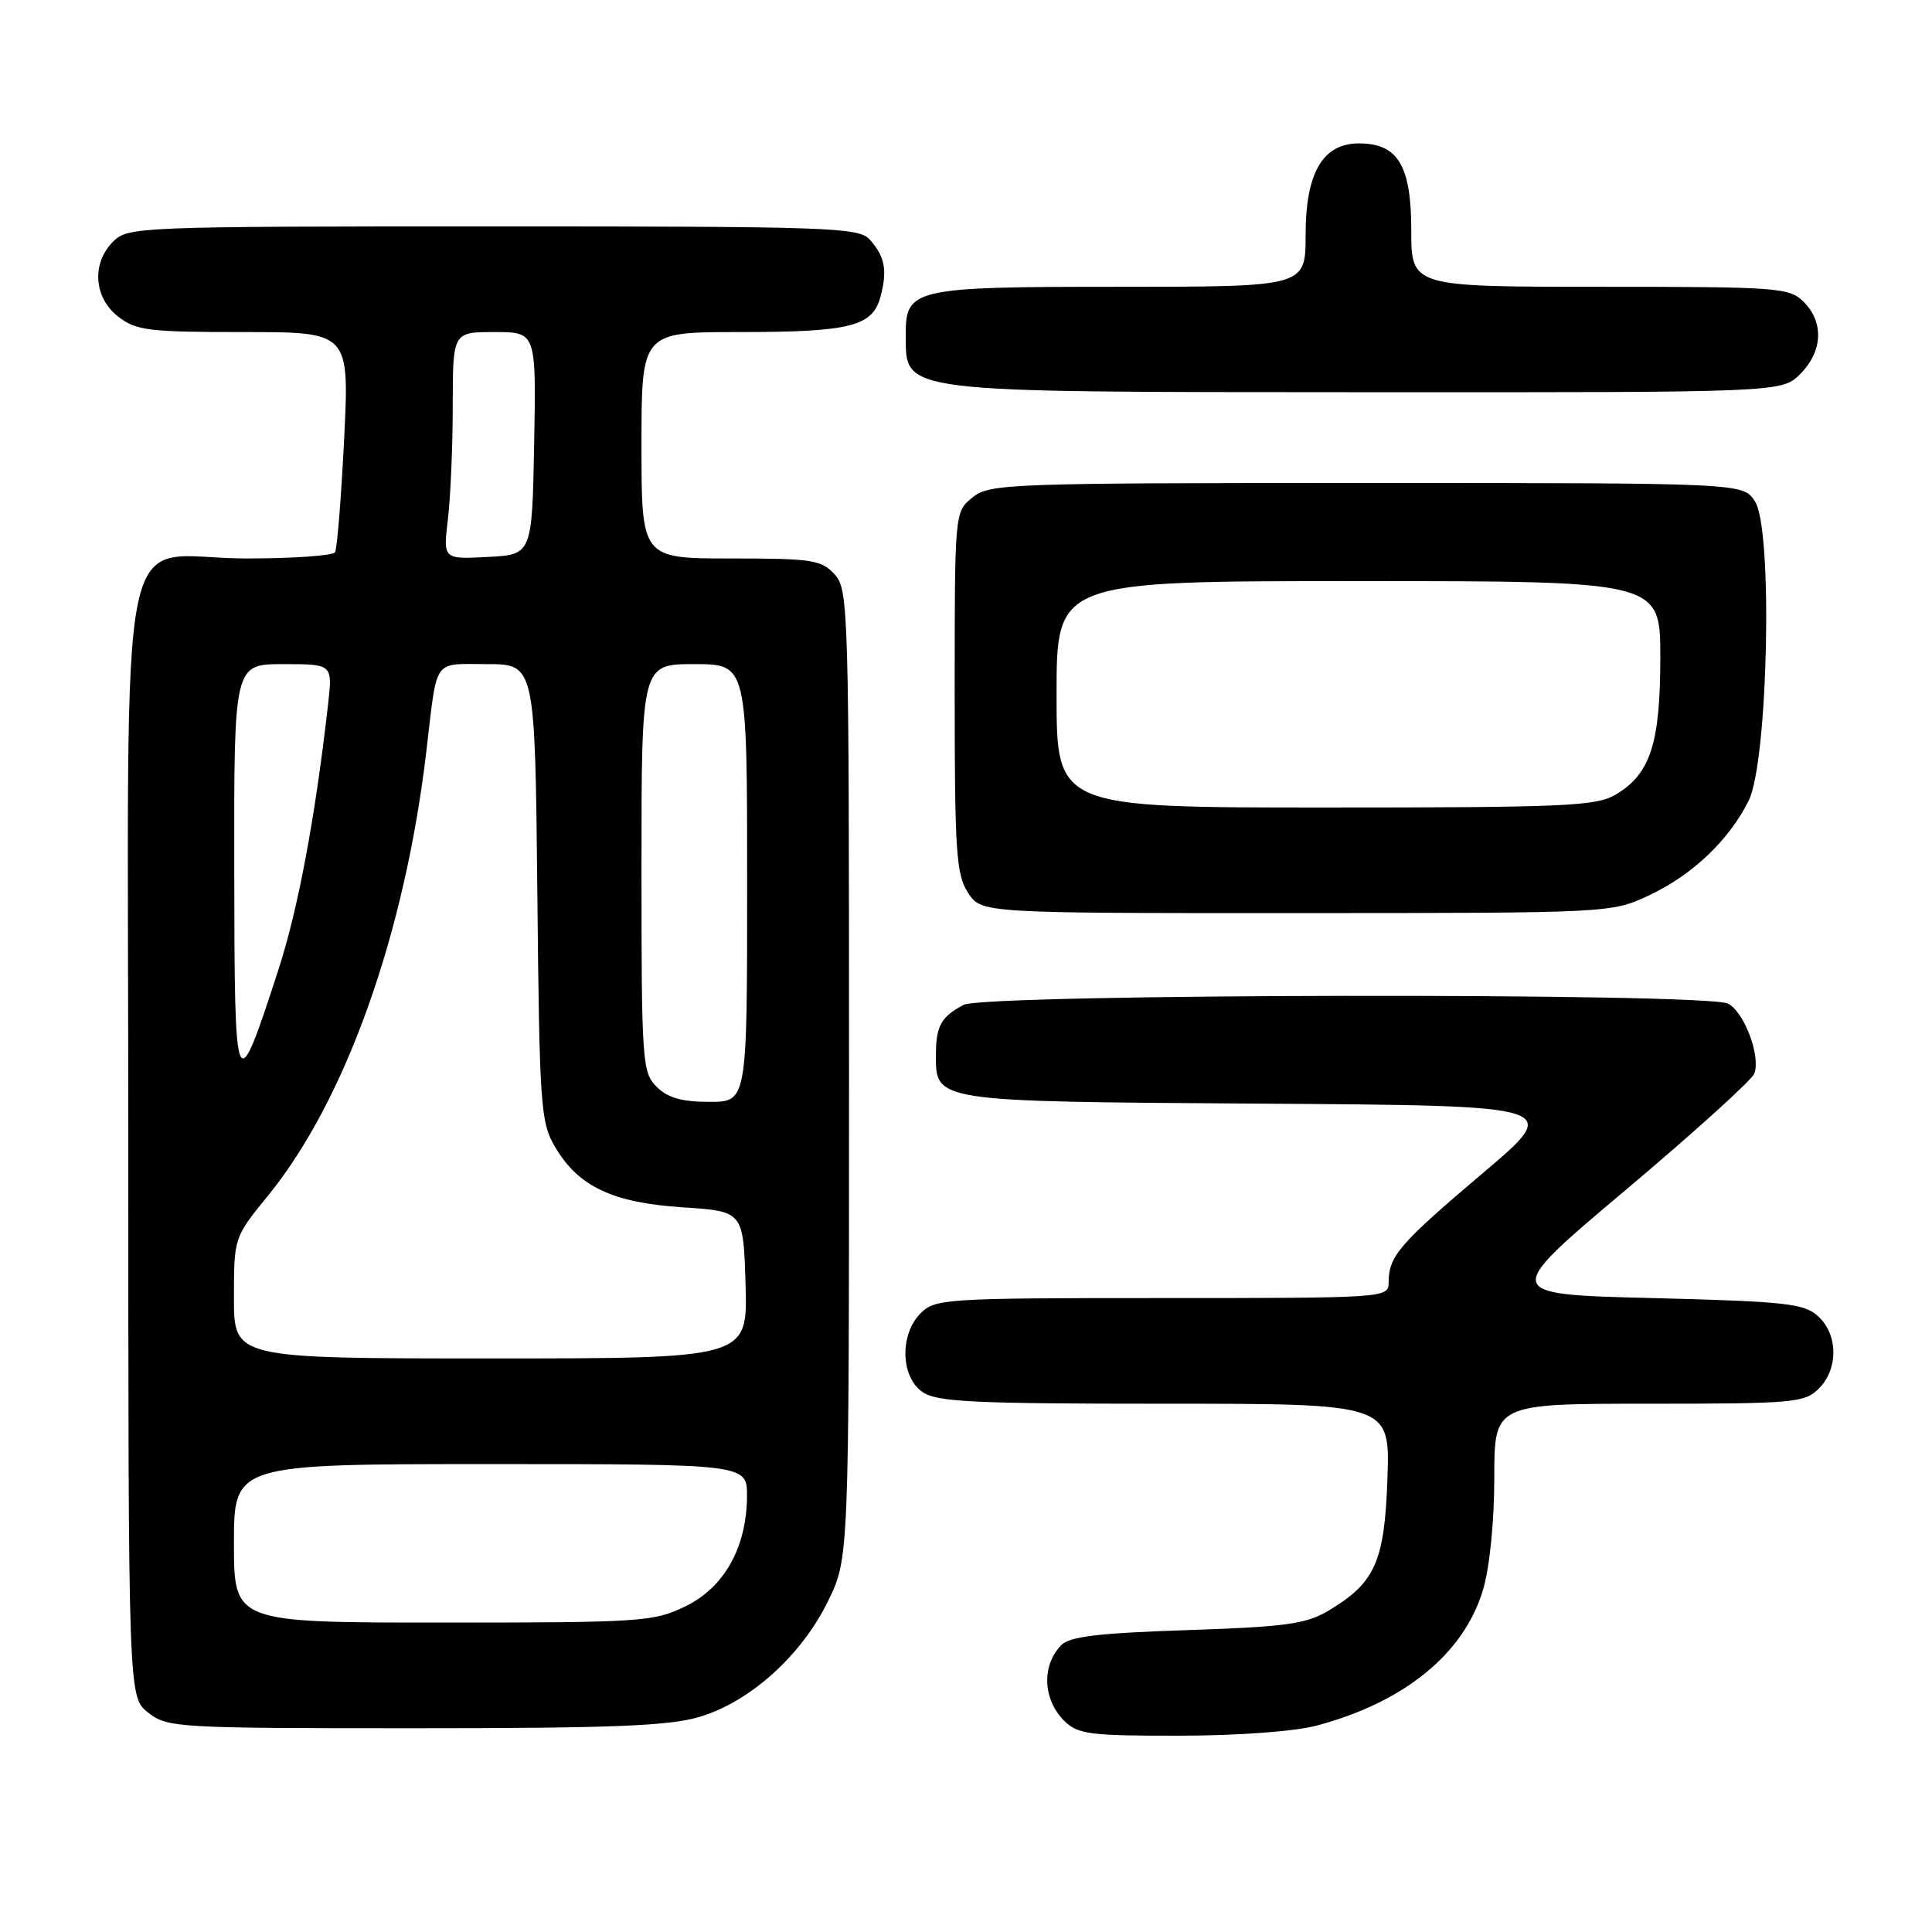 <?xml version="1.0" encoding="UTF-8" standalone="no"?>
<!DOCTYPE svg PUBLIC "-//W3C//DTD SVG 1.1//EN" "http://www.w3.org/Graphics/SVG/1.1/DTD/svg11.dtd" >
<svg xmlns="http://www.w3.org/2000/svg" xmlns:xlink="http://www.w3.org/1999/xlink" version="1.1" viewBox="0 0 256 256">
 <g >
 <path fill="currentColor"
d=" M 174.50 228.64 C 186.12 225.54 194.00 219.09 196.51 210.65 C 197.39 207.70 198.00 201.61 198.00 195.82 C 198.00 186.00 198.00 186.00 218.50 186.00 C 237.67 186.00 239.13 185.87 241.00 184.00 C 243.61 181.39 243.57 176.82 240.90 174.40 C 239.02 172.71 236.64 172.45 218.90 172.00 C 199.00 171.50 199.00 171.50 215.42 157.67 C 224.46 150.06 232.12 143.13 232.45 142.26 C 233.33 139.98 231.15 134.15 228.99 132.99 C 226.22 131.51 130.52 131.66 127.68 133.15 C 124.74 134.70 124.03 135.94 124.02 139.60 C 123.98 146.04 123.42 145.95 167.34 146.24 C 207.05 146.50 207.05 146.50 196.44 155.48 C 185.43 164.80 184.00 166.46 184.00 169.93 C 184.00 171.98 183.65 172.00 154.00 172.00 C 125.33 172.00 123.91 172.09 122.00 174.00 C 119.20 176.80 119.32 182.41 122.22 184.44 C 124.11 185.77 128.90 186.00 154.32 186.00 C 184.19 186.00 184.19 186.00 183.84 195.93 C 183.46 207.01 182.20 209.78 175.90 213.50 C 173.03 215.19 170.12 215.58 157.28 216.00 C 145.56 216.39 141.73 216.84 140.61 218.00 C 138.00 220.69 138.18 225.18 141.00 228.00 C 142.80 229.80 144.32 230.00 156.25 229.99 C 164.10 229.98 171.54 229.43 174.50 228.64 Z  M 92.67 227.50 C 99.35 225.52 106.17 219.40 109.69 212.21 C 112.50 206.50 112.50 206.50 112.50 142.36 C 112.50 80.68 112.43 78.13 110.60 76.11 C 108.86 74.19 107.62 74.00 96.85 74.00 C 85.00 74.00 85.00 74.00 85.00 59.00 C 85.00 44.00 85.00 44.00 97.93 44.00 C 112.68 44.00 115.63 43.26 116.68 39.29 C 117.60 35.81 117.25 33.98 115.25 31.75 C 113.81 30.13 110.13 30.00 65.35 30.00 C 18.33 30.00 16.94 30.06 15.00 32.00 C 12.12 34.88 12.41 39.39 15.63 41.93 C 18.02 43.80 19.62 44.00 32.28 44.00 C 46.30 44.00 46.30 44.00 45.60 58.18 C 45.21 65.98 44.67 72.73 44.39 73.18 C 44.11 73.63 38.82 74.00 32.63 74.00 C 15.09 74.00 17.00 64.55 17.00 151.47 C 17.00 224.85 17.00 224.85 19.63 226.93 C 22.18 228.93 23.40 229.00 54.95 229.00 C 81.05 229.00 88.65 228.70 92.67 227.50 Z  M 218.50 118.64 C 224.22 115.97 229.10 111.33 231.70 106.11 C 234.29 100.92 234.94 70.08 232.54 66.43 C 230.95 64.00 230.95 64.00 181.09 64.00 C 133.48 64.00 131.11 64.09 128.86 65.91 C 126.50 67.82 126.50 67.82 126.50 91.70 C 126.50 112.88 126.70 115.89 128.27 118.29 C 130.05 121.00 130.05 121.00 171.77 120.99 C 213.41 120.98 213.51 120.98 218.50 118.64 Z  M 238.55 49.55 C 241.52 46.57 241.70 42.70 239.00 40.00 C 237.11 38.11 235.67 38.00 212.00 38.00 C 187.00 38.00 187.00 38.00 187.00 30.50 C 187.00 21.94 185.23 19.00 180.07 19.00 C 175.27 19.00 173.00 22.90 173.00 31.13 C 173.00 38.00 173.00 38.00 148.33 38.00 C 120.95 38.00 119.98 38.22 120.02 44.40 C 120.05 52.12 118.55 51.94 180.80 51.97 C 236.09 52.00 236.09 52.00 238.55 49.55 Z  M 31.00 204.50 C 31.00 194.00 31.00 194.00 65.00 194.00 C 99.00 194.00 99.00 194.00 98.98 198.25 C 98.94 205.05 95.97 210.35 90.80 212.86 C 86.60 214.89 84.94 215.00 58.68 215.00 C 31.00 215.00 31.00 215.00 31.00 204.50 Z  M 31.00 171.99 C 31.00 163.97 31.00 163.97 35.52 158.42 C 45.79 145.82 53.66 123.70 56.50 99.50 C 57.97 87.02 57.28 88.00 64.49 88.00 C 70.89 88.00 70.89 88.00 71.20 118.25 C 71.48 146.57 71.63 148.72 73.54 151.96 C 76.62 157.22 81.16 159.37 90.48 159.98 C 98.50 160.50 98.50 160.50 98.79 170.25 C 99.07 180.00 99.07 180.00 65.04 180.00 C 31.00 180.00 31.00 180.00 31.00 171.99 Z  M 87.00 144.00 C 85.10 142.10 85.00 140.67 85.00 115.00 C 85.00 88.00 85.00 88.00 92.00 88.00 C 99.00 88.00 99.00 88.00 99.00 117.00 C 99.00 146.00 99.00 146.00 94.00 146.00 C 90.33 146.00 88.47 145.47 87.00 144.00 Z  M 31.04 115.25 C 31.00 88.00 31.00 88.00 37.53 88.00 C 44.07 88.00 44.07 88.00 43.48 93.25 C 41.77 108.34 39.51 120.43 36.89 128.50 C 31.19 146.02 31.08 145.75 31.04 115.25 Z  M 59.35 68.80 C 59.70 65.89 59.99 59.11 59.99 53.75 C 60.00 44.00 60.00 44.00 65.53 44.00 C 71.05 44.00 71.05 44.00 70.78 58.75 C 70.50 73.50 70.50 73.50 64.60 73.80 C 58.71 74.11 58.71 74.11 59.35 68.80 Z  M 140.00 92.00 C 140.00 77.00 140.00 77.00 180.00 77.00 C 220.00 77.00 220.00 77.00 220.00 87.10 C 220.00 98.52 218.68 102.58 214.08 105.29 C 211.50 106.82 207.35 107.00 175.60 107.00 C 140.00 107.00 140.00 107.00 140.00 92.00 Z "/>
</g>
</svg>